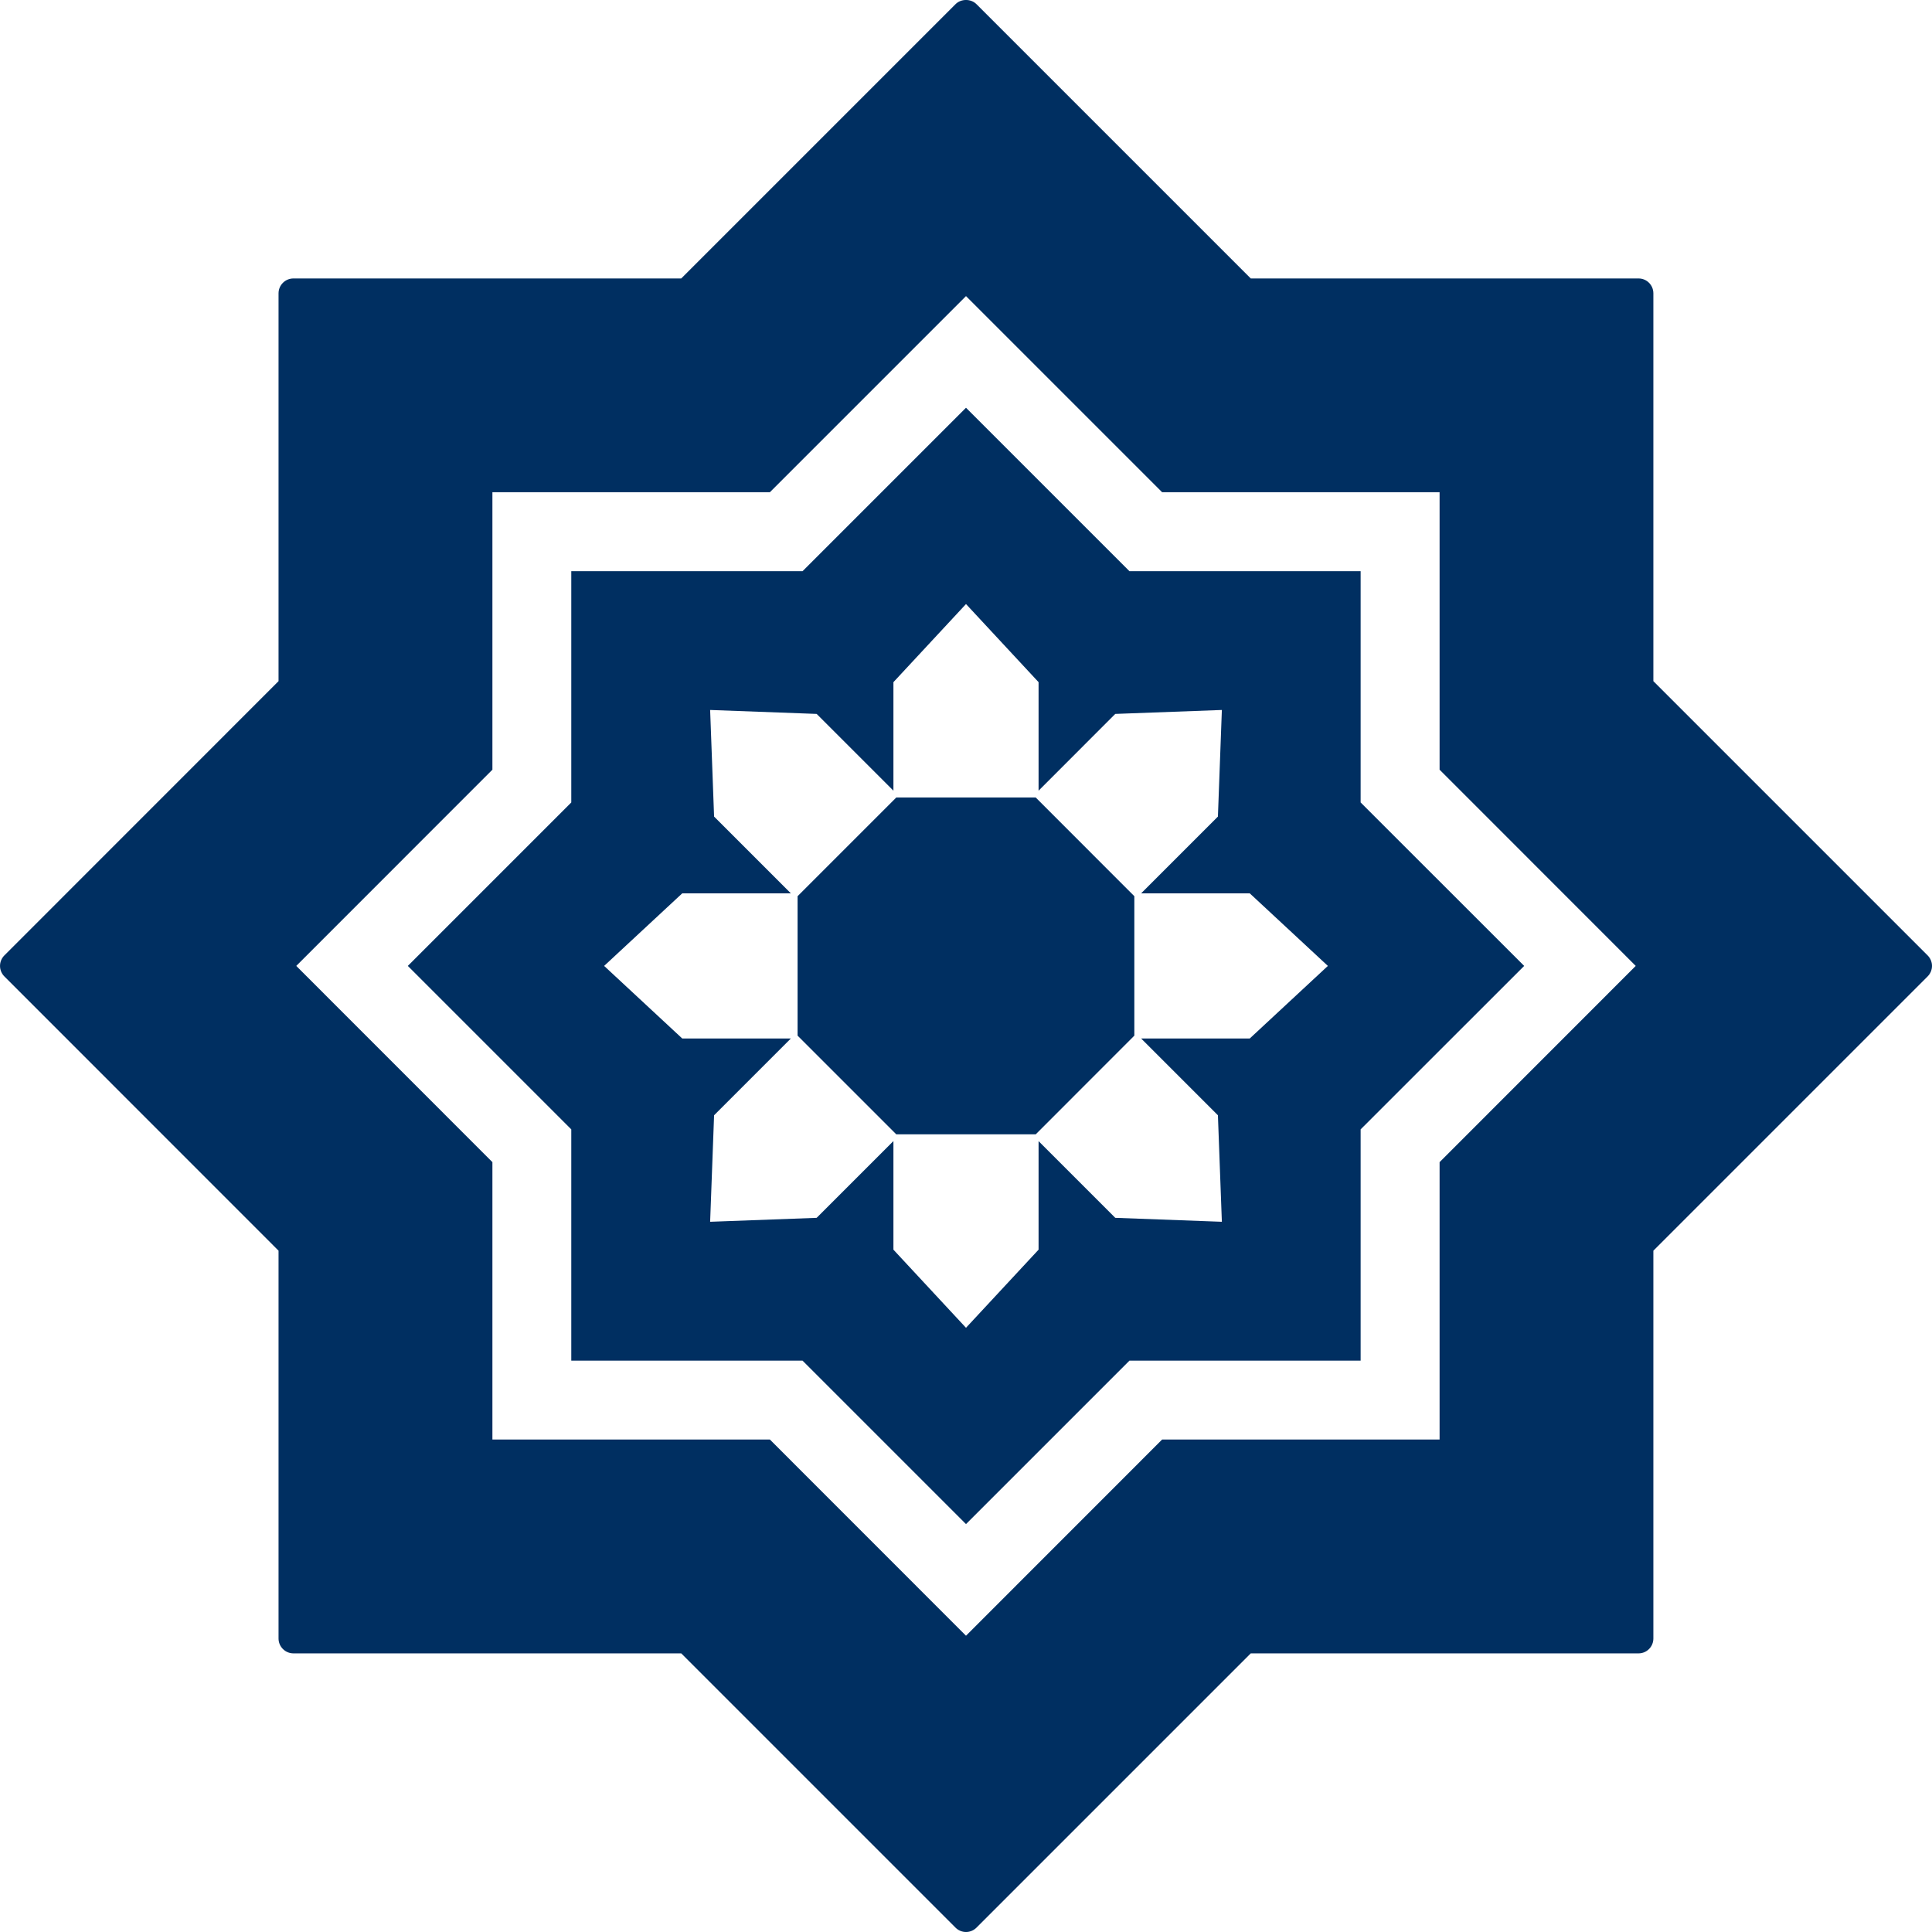 <svg width="23" height="23" viewBox="0 0 23 23" fill="none" xmlns="http://www.w3.org/2000/svg">
<path d="M22.948 11.374L19.683 8.109V3.492C19.683 3.394 19.604 3.315 19.507 3.315H14.89L11.625 0.05C11.559 -0.017 11.441 -0.017 11.375 0.05L8.11 3.315H3.493C3.396 3.315 3.316 3.394 3.316 3.492V8.109L0.052 11.374C-0.017 11.443 -0.017 11.555 0.052 11.624L3.316 14.889V19.506C3.316 19.604 3.396 19.683 3.493 19.683H8.11L11.375 22.948C11.408 22.981 11.453 23 11.5 23C11.547 23 11.592 22.981 11.625 22.948L14.89 19.683H19.507C19.604 19.683 19.683 19.604 19.683 19.506V14.889L22.948 11.624C22.981 11.591 23 11.546 23 11.499C23 11.452 22.981 11.407 22.948 11.374ZM17.138 13.835V17.137H13.835L11.5 19.473L9.165 17.137H5.862V13.835L3.527 11.499L5.862 9.163V5.86H9.165L11.5 3.525L13.835 5.86H17.138V9.163L19.473 11.499L17.138 13.835Z" fill="#002F61"/>
<path d="M16.199 6.8H13.446L11.5 4.854L9.554 6.8H6.801V9.553L4.855 11.499L6.801 13.445V16.198H9.554L11.5 18.144L13.446 16.198H16.198V13.445L18.145 11.499L16.198 9.553V6.8H16.199ZM14.878 12.363H13.585L14.499 13.277L14.546 14.545L13.277 14.498L12.364 13.585V14.877L11.5 15.807L10.636 14.877V13.584L9.722 14.498L8.454 14.545L8.501 13.277L9.415 12.363L8.122 12.363L7.192 11.499L8.122 10.635L9.415 10.635L8.501 9.721L8.454 8.452L9.722 8.499L10.636 9.413V8.121L11.5 7.191L12.364 8.121V9.413L13.277 8.499L14.546 8.452L14.499 9.721L13.585 10.635H14.878L15.808 11.499L14.878 12.363Z" fill="#002F61"/>
<path d="M10.67 9.494L9.495 10.669V12.329L10.67 13.504H12.33L13.504 12.329V10.669L12.33 9.494H10.67Z" fill="#002F61"/>
</svg>
